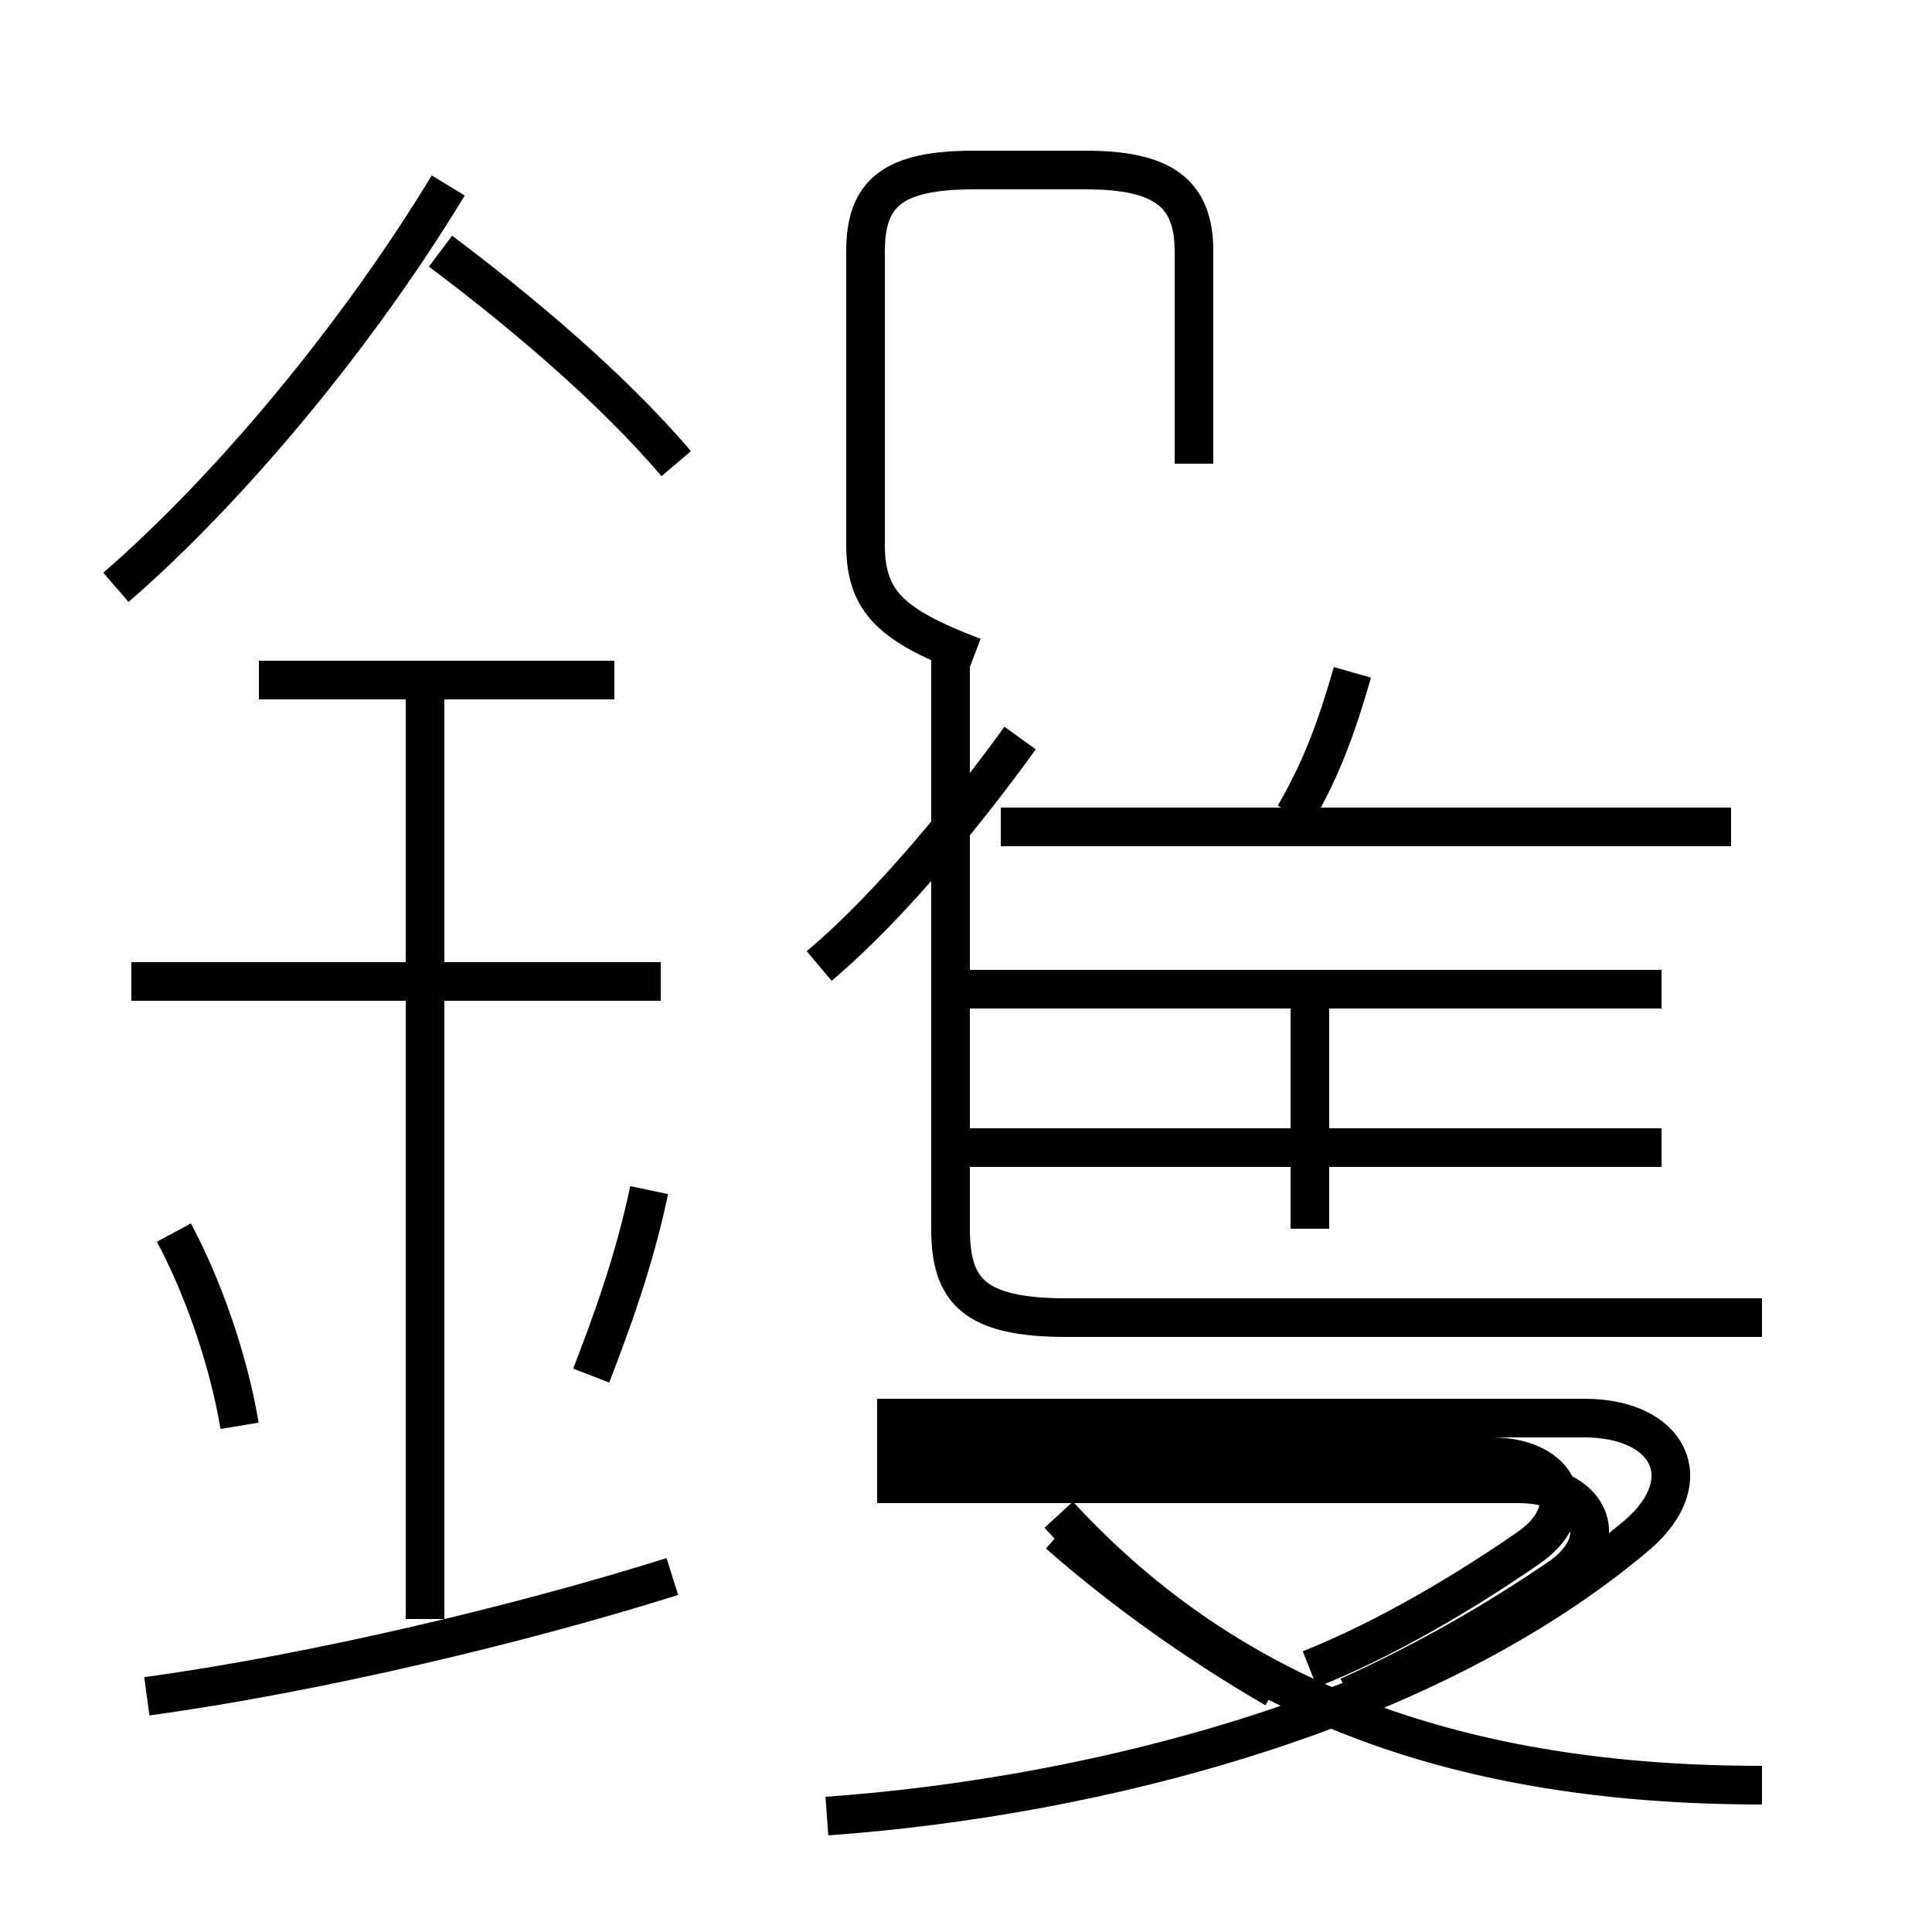 <?xml version='1.0' encoding='utf8'?>
<svg viewBox="0.0 -6.0 50.0 50.0" version="1.1" xmlns="http://www.w3.org/2000/svg">
<rect x="0.0" y="-6.0" width="50.0" height="50.0" fill="#808080" stroke="none"/>
<rect x="-1000" y="-1000" width="2000" height="2000" stroke="white" fill="white"/>
<g style="fill:white;stroke:#000000;  stroke-width:1">
<path d="M 21.4 3.0 C 28.4 2.5 37.0 0.3 42.4 -4.3 C 44.0 -5.7 43.2 -7.3 41.0 -7.3 L 22.7 -7.3 M 3.8 -0.1 C 8.2 -0.7 13.6 -2.0 17.4 -3.2 M 6.2 -7.1 C 5.9 -8.9 5.2 -10.8 4.5 -12.1 M 11.0 -2.1 L 11.0 -26.5 M 15.3 -8.4 C 15.8 -9.7 16.4 -11.3 16.8 -13.2 M 17.1 -18.6 L 3.4 -18.6 M 15.9 -26.4 L 6.7 -26.4 M 45.6 2.2 C 37.9 2.2 31.9 0.1 27.4 -4.8 M 3.0 -28.8 C 6.0 -31.4 9.3 -35.4 11.6 -39.2 M 34.9 -0.1 C 36.9 -1.0 38.8 -2.1 40.4 -3.2 C 41.8 -4.2 41.1 -5.6 39.3 -5.6 L 22.7 -5.6 M 33.0 -0.3 C 31.1 -1.4 29.1 -2.8 27.4 -4.3 M 33.9 -0.8 C 35.9 -1.6 37.9 -2.8 39.5 -3.9 C 41.0 -4.9 40.4 -6.3 38.6 -6.3 L 22.7 -6.3 M 33.9 -14.3 L 25.1 -14.3 M 33.9 -12.2 L 33.9 -18.6 M 21.2 -19.0 C 23.1 -20.6 25.1 -23.1 26.4 -24.9 M 45.6 -9.9 L 27.6 -9.9 C 25.2 -9.9 24.6 -10.6 24.6 -12.2 L 24.6 -27.1 M 17.5 -32.0 C 15.8 -34.0 13.4 -36.0 11.4 -37.5 M 43.0 -14.3 L 25.1 -14.3 M 43.0 -18.4 L 25.1 -18.4 M 33.5 -22.9 C 34.2 -24.1 34.6 -25.2 35.0 -26.6 M 44.8 -22.6 L 25.9 -22.6 M 30.9 -32.0 L 30.9 -37.5 C 30.9 -39.0 30.1 -39.6 28.1 -39.6 L 25.2 -39.6 C 23.1 -39.6 22.4 -39.0 22.4 -37.5 L 22.4 -29.9 C 22.4 -28.4 23.1 -27.8 25.2 -27" transform="translate(0.0, 38.0)" />
</g>
</svg>